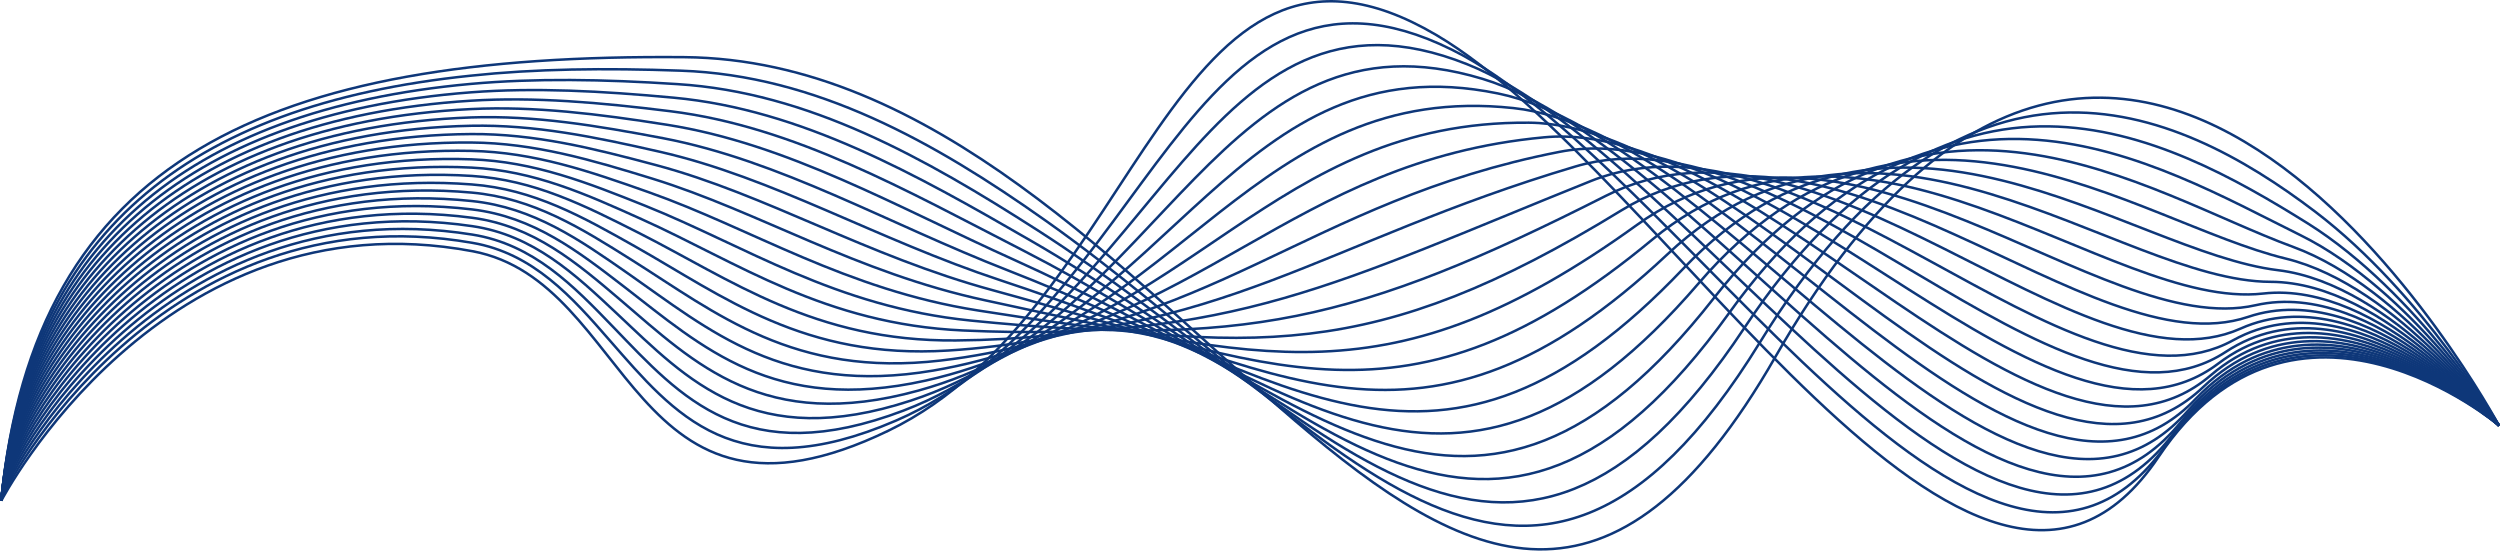 <svg xmlns="http://www.w3.org/2000/svg" xmlns:xlink="http://www.w3.org/1999/xlink" viewBox="0 0 991.92 218.48"><defs><style>.cls-1{isolation:isolate;}.cls-2{mix-blend-mode:saturation;}.cls-10,.cls-11,.cls-12,.cls-13,.cls-14,.cls-15,.cls-16,.cls-17,.cls-18,.cls-19,.cls-20,.cls-21,.cls-22,.cls-23,.cls-24,.cls-25,.cls-3,.cls-4,.cls-5,.cls-6,.cls-7,.cls-8,.cls-9{fill:none;stroke-miterlimit:10;}.cls-3{stroke:url(#linear-gradient);}.cls-4{stroke:url(#linear-gradient-2);}.cls-5{stroke:url(#linear-gradient-3);}.cls-6{stroke:url(#linear-gradient-4);}.cls-7{stroke:url(#linear-gradient-5);}.cls-8{stroke:url(#linear-gradient-6);}.cls-9{stroke:url(#linear-gradient-7);}.cls-10{stroke:url(#linear-gradient-8);}.cls-11{stroke:url(#linear-gradient-9);}.cls-12{stroke:url(#linear-gradient-10);}.cls-13{stroke:url(#linear-gradient-11);}.cls-14{stroke:url(#linear-gradient-12);}.cls-15{stroke:url(#linear-gradient-13);}.cls-16{stroke:url(#linear-gradient-14);}.cls-17{stroke:url(#linear-gradient-15);}.cls-18{stroke:url(#linear-gradient-16);}.cls-19{stroke:url(#linear-gradient-17);}.cls-20{stroke:url(#linear-gradient-18);}.cls-21{stroke:url(#linear-gradient-19);}.cls-22{stroke:url(#linear-gradient-20);}.cls-23{stroke:url(#linear-gradient-21);}.cls-24{stroke:url(#linear-gradient-22);}.cls-25{stroke:url(#linear-gradient-23);}</style><linearGradient id="linear-gradient" x1="78" y1="127.13" x2="1069.92" y2="127.13" gradientUnits="userSpaceOnUse"><stop offset="0" stop-color="#0e3779"/><stop offset="1" stop-color="#0e3779"/></linearGradient><linearGradient id="linear-gradient-2" x1="78" y1="124.86" x2="1069.92" y2="124.86" xlink:href="#linear-gradient"/><linearGradient id="linear-gradient-3" x1="78" y1="122.36" x2="1069.92" y2="122.36" xlink:href="#linear-gradient"/><linearGradient id="linear-gradient-4" x1="78" y1="123.8" x2="1069.91" y2="123.8" xlink:href="#linear-gradient"/><linearGradient id="linear-gradient-5" x1="78" y1="125.66" x2="1069.91" y2="125.66" xlink:href="#linear-gradient"/><linearGradient id="linear-gradient-6" x1="78" y1="127.44" x2="1069.9" y2="127.44" xlink:href="#linear-gradient"/><linearGradient id="linear-gradient-7" x1="78" y1="129.17" x2="1069.9" y2="129.17" xlink:href="#linear-gradient"/><linearGradient id="linear-gradient-8" x1="78" y1="130.87" x2="1069.9" y2="130.87" xlink:href="#linear-gradient"/><linearGradient id="linear-gradient-9" x1="78" y1="132.55" x2="1069.89" y2="132.55" xlink:href="#linear-gradient"/><linearGradient id="linear-gradient-10" x1="78" y1="134.21" x2="1069.89" y2="134.21" xlink:href="#linear-gradient"/><linearGradient id="linear-gradient-11" x1="78" y1="135.84" x2="1069.89" y2="135.84" xlink:href="#linear-gradient"/><linearGradient id="linear-gradient-12" x1="78" y1="137.45" x2="1069.88" y2="137.45" xlink:href="#linear-gradient"/><linearGradient id="linear-gradient-13" x1="78" y1="139" x2="1069.88" y2="139" xlink:href="#linear-gradient"/><linearGradient id="linear-gradient-14" x1="78" y1="137.41" x2="1069.88" y2="137.41" xlink:href="#linear-gradient"/><linearGradient id="linear-gradient-15" x1="78" y1="135.41" x2="1069.88" y2="135.41" xlink:href="#linear-gradient"/><linearGradient id="linear-gradient-16" x1="78" y1="133.02" x2="1069.87" y2="133.02" xlink:href="#linear-gradient"/><linearGradient id="linear-gradient-17" x1="78" y1="130.27" x2="1069.87" y2="130.27" xlink:href="#linear-gradient"/><linearGradient id="linear-gradient-18" x1="78" y1="126.94" x2="1069.87" y2="126.94" xlink:href="#linear-gradient"/><linearGradient id="linear-gradient-19" x1="78" y1="123.15" x2="1069.87" y2="123.15" xlink:href="#linear-gradient"/><linearGradient id="linear-gradient-20" x1="78" y1="119.09" x2="1069.87" y2="119.09" xlink:href="#linear-gradient"/><linearGradient id="linear-gradient-21" x1="78" y1="114.88" x2="1069.87" y2="114.88" xlink:href="#linear-gradient"/><linearGradient id="linear-gradient-22" x1="78" y1="113.09" x2="1069.86" y2="113.09" xlink:href="#linear-gradient"/><linearGradient id="linear-gradient-23" x1="78.06" y1="112.25" x2="1069.86" y2="112.25" xlink:href="#linear-gradient"/></defs><g class="cls-1"><g id="Layer_1" data-name="Layer 1"><g class="cls-2"><path class="cls-3" d="M1069.48,175.64s-146-273.45-287-27.34C653.79,373,547.32,31.27,349.5,29.5c-164.86-1.48-258,40-271,176" transform="translate(-78 -6.82)"/><path class="cls-4" d="M1069.49,175.64s-29.8-52-72.8-84.76C940.3,48.05,856.8,11.69,776.38,142.5,682.86,294.61,605.53,174,492.67,94.22c-43.92-31.06-91-57.5-144.57-59.36-30.07-1.09-57.77-.75-83.44,2C152.14,48.49,88.59,100,78.5,205.5" transform="translate(-78 -6.82)"/><path class="cls-5" d="M1069.49,175.64s-32.23-52.8-75.76-80.13C936.58,59.85,851.15,14.65,770.26,136.7c-94.08,141.92-167.53,34-280.55-38.51-44.61-28.6-90.87-54.75-143-58-29.33-1.91-56.4-2.39-82-.07C151.68,50.39,88.11,105,78.5,205.5" transform="translate(-78 -6.82)"/><path class="cls-6" d="M1069.49,175.64s-34.61-53.67-78.73-75.5C932.93,71.51,845.51,17.6,764.14,130.9c-94.64,131.73-164.37,36.42-277.39-28.73C441.39,76,396,50.3,345.3,45.58c-28.6-2.66-55-4.07-80.56-2.12C151.21,52.16,87.63,110,78.5,205.5" transform="translate(-78 -6.82)"/><path class="cls-7" d="M1069.49,175.64s-37-54.48-81.69-70.87C929.22,83.26,839.86,20.56,758,125.1c-95.2,121.54-161.38,38.94-274.23-19C437.6,82.45,393.21,57.06,343.9,50.94c-27.86-3.45-53.68-5.75-79.12-4.16C150.73,53.91,87.15,115,78.5,205.5" transform="translate(-78 -6.82)"/><path class="cls-8" d="M1069.5,175.64s-39.49-55.3-84.67-66.24C925.49,95,834.21,23.52,751.9,119.3c-95.76,111.35-158.55,41.56-271.07-9.18C433.76,88.89,390.4,63.82,342.5,56.3c-27.12-4.25-52.32-7.43-77.68-6.2C150.25,55.65,86.67,120.05,78.5,205.5" transform="translate(-78 -6.82)"/><path class="cls-9" d="M1069.5,175.64s-41.94-56.1-87.63-61.61c-60.12-7.26-153.3-87.55-236.09-.53-96.32,101.15-155.88,44.29-267.91.59-48-18.73-90.29-43.52-136.77-52.43-26.39-5-51-9.11-76.24-8.24-115.1,4-178.67,71.66-186.36,152.08" transform="translate(-78 -6.82)"/><path class="cls-10" d="M1069.5,175.64s-44.39-56.9-90.59-57c-60.9-.12-156-89.22-239.24-11-96.89,91-153.37,47.16-264.76,10.37-49-16.2-90.15-40.75-135.22-51-25.64-5.85-49.59-10.8-74.79-10.29C149.28,59.1,85.71,130.11,78.5,205.5" transform="translate(-78 -6.82)"/><path class="cls-11" d="M1069.5,175.64s-46.85-57.68-93.56-52.35c-61.68,7-158.66-90.89-242.39-21.39C636.1,182.67,582.56,152.09,472,122c-50.12-13.61-90-38-133.66-49.66-24.91-6.66-48.23-12.49-73.35-12.33C148.79,60.8,85.23,135.13,78.5,205.5" transform="translate(-78 -6.82)"/><path class="cls-12" d="M1069.51,175.64S1020.2,117.18,973,127.91C910.51,142.12,811.63,35.36,727.43,96.1,629.42,166.68,578.72,149.5,469,126c-51.24-11-89.87-35.22-132.1-48.28C312.72,70.27,290,63.56,265,63.37,148.3,62.5,84.75,140.16,78.5,205.5" transform="translate(-78 -6.82)"/><path class="cls-13" d="M1069.51,175.64s-51.77-59.23-99.5-43.1c-63.24,21.38-164-94.22-248.7-42.24C622.74,150.69,574.8,147.09,466,130c-52.39-8.23-89.73-32.46-130.54-46.89C312.05,74.82,290,67.22,265,66.69,147.81,64.18,84.27,145.18,78.5,205.5" transform="translate(-78 -6.82)"/><path class="cls-14" d="M1069.51,175.64s-54.21-60-102.46-38.47C903,165.74,800.34,41.28,715.19,84.5,616.06,134.7,570.83,144.87,463.06,134c-53.56-5.42-89.57-29.71-129-45.51-22.71-9.1-44.16-17.58-69-18.45C147.32,65.85,83.78,150.21,78.5,205.5" transform="translate(-78 -6.82)"/><path class="cls-15" d="M1069.51,175.64s-56.65-60.75-105.43-33.84c-64.77,35.76-169.38-97.56-255-63.1-99.7,40-142.23,64.14-249,59.24-54.75-2.51-89.43-27-127.41-44.11-22-9.93-42.8-19.29-67.59-20.51C146.83,67.5,83.3,155.24,78.5,205.5" transform="translate(-78 -6.82)"/><path class="cls-16" d="M1069.52,175.64s-59.1-61.51-108.4-29.21C895.59,189.38,789.05,47.2,703,72.9c-100.26,29.81-140.08,68.09-245.81,69-55.93.49-89.29-24.23-125.85-42.73-21.24-10.75-41.44-21-66.15-22.55C146.34,69.15,82.82,160.26,78.5,205.5" transform="translate(-78 -6.82)"/><path class="cls-17" d="M1069.52,175.64S1008,113.37,958.16,151.06c-66.29,50.14-174.76-100.9-261.33-84C596,86.72,558.94,139.3,454.18,145.9c-57.09,3.59-89.14-21.5-124.29-41.35C309.39,93,289.81,81.85,265.18,80,145.85,70.78,82.34,165.29,78.5,205.5" transform="translate(-78 -6.82)"/><path class="cls-18" d="M1069.52,175.64s-63.95-63-114.33-19.95C888.16,213,777.76,53.12,690.71,61.3c-101.38,9.43-135.64,76.46-239.49,88.57-58.21,6.79-89-18.77-122.73-40-19.76-12.41-38.72-24.4-63.27-26.63C145.37,72.39,81.86,170.32,78.5,205.5" transform="translate(-78 -6.82)"/><path class="cls-19" d="M1069.52,175.64s-66.29-63.7-117.29-15.32C884.57,225,772.11,56.08,684.59,55.5c-101.94-.76-133.29,80.83-236.33,98.35-59.29,10.07-88.83-16.06-121.17-38.58-19-13.24-37.36-26.12-61.83-28.68C144.89,74,81.38,175.34,78.5,205.5" transform="translate(-78 -6.82)"/><path class="cls-20" d="M1069.53,175.64S1000.8,111.16,949.26,165C880.86,236.75,766.47,59,678.47,49.7,576,38.75,547.63,135,445.3,157.82c-60.31,13.45-88.66-13.34-119.61-37.19-18.27-14.08-36-27.83-60.39-30.72C144.41,75.59,80.9,180.37,78.5,205.5" transform="translate(-78 -6.82)"/><path class="cls-21" d="M1069.53,175.64s-71.16-65.26-123.23-6.06C877.14,248.55,760.82,62,672.35,43.9c-103.06-21.14-128.27,89.86-230,117.9-61.26,16.88-88.49-10.63-118-35.81-17.52-14.92-34.64-29.54-59-32.76C143.93,77.17,80.42,185.39,78.5,205.5" transform="translate(-78 -6.82)"/><path class="cls-22" d="M1069.53,175.64s-73.59-66-126.19-1.43C873.43,260.34,755.18,65,666.23,38.11,562.61,6.76,540.66,132.56,439.38,165.77c-62.15,20.38-88.31-7.92-116.49-34.42-16.76-15.76-33.28-31.26-57.51-34.8C143.46,78.73,79.94,190.42,78.5,205.5" transform="translate(-78 -6.82)"/><path class="cls-23" d="M1069.54,175.64s-76-66.81-129.17,3.2C869.71,272.14,749.53,67.92,660.12,32.31,555.93-9.23,537.36,131.4,436.42,169.75c-63,23.92-88.13-5.21-114.94-33-16-16.6-31.9-33-56.06-36.85C143,80.29,79.46,195.45,78.5,205.5" transform="translate(-78 -6.82)"/><path class="cls-24" d="M1069.54,175.64s-78.47-67.59-132.13,7.83C866,283.93,743.88,70.88,654,26.51,549.25-25.22,534.18,130.25,433.46,173.72c-63.7,27.5-87.88-2.54-113.38-31.65-15.2-17.47-30.54-34.73-54.62-38.89C142.56,81.7,79,200.47,78.5,205.5" transform="translate(-78 -6.82)"/><path class="cls-25" d="M1069.54,175.64s-80.9-68.37-135.1,12.46C862.28,295.72,738.24,73.83,647.88,20.71,542.57-41.21,531.12,129.1,430.5,177.7c-103,49.75-101-59.2-165-71.2-123.42-23.14-187,99-187,99" transform="translate(-78 -6.82)"/></g></g></g></svg>